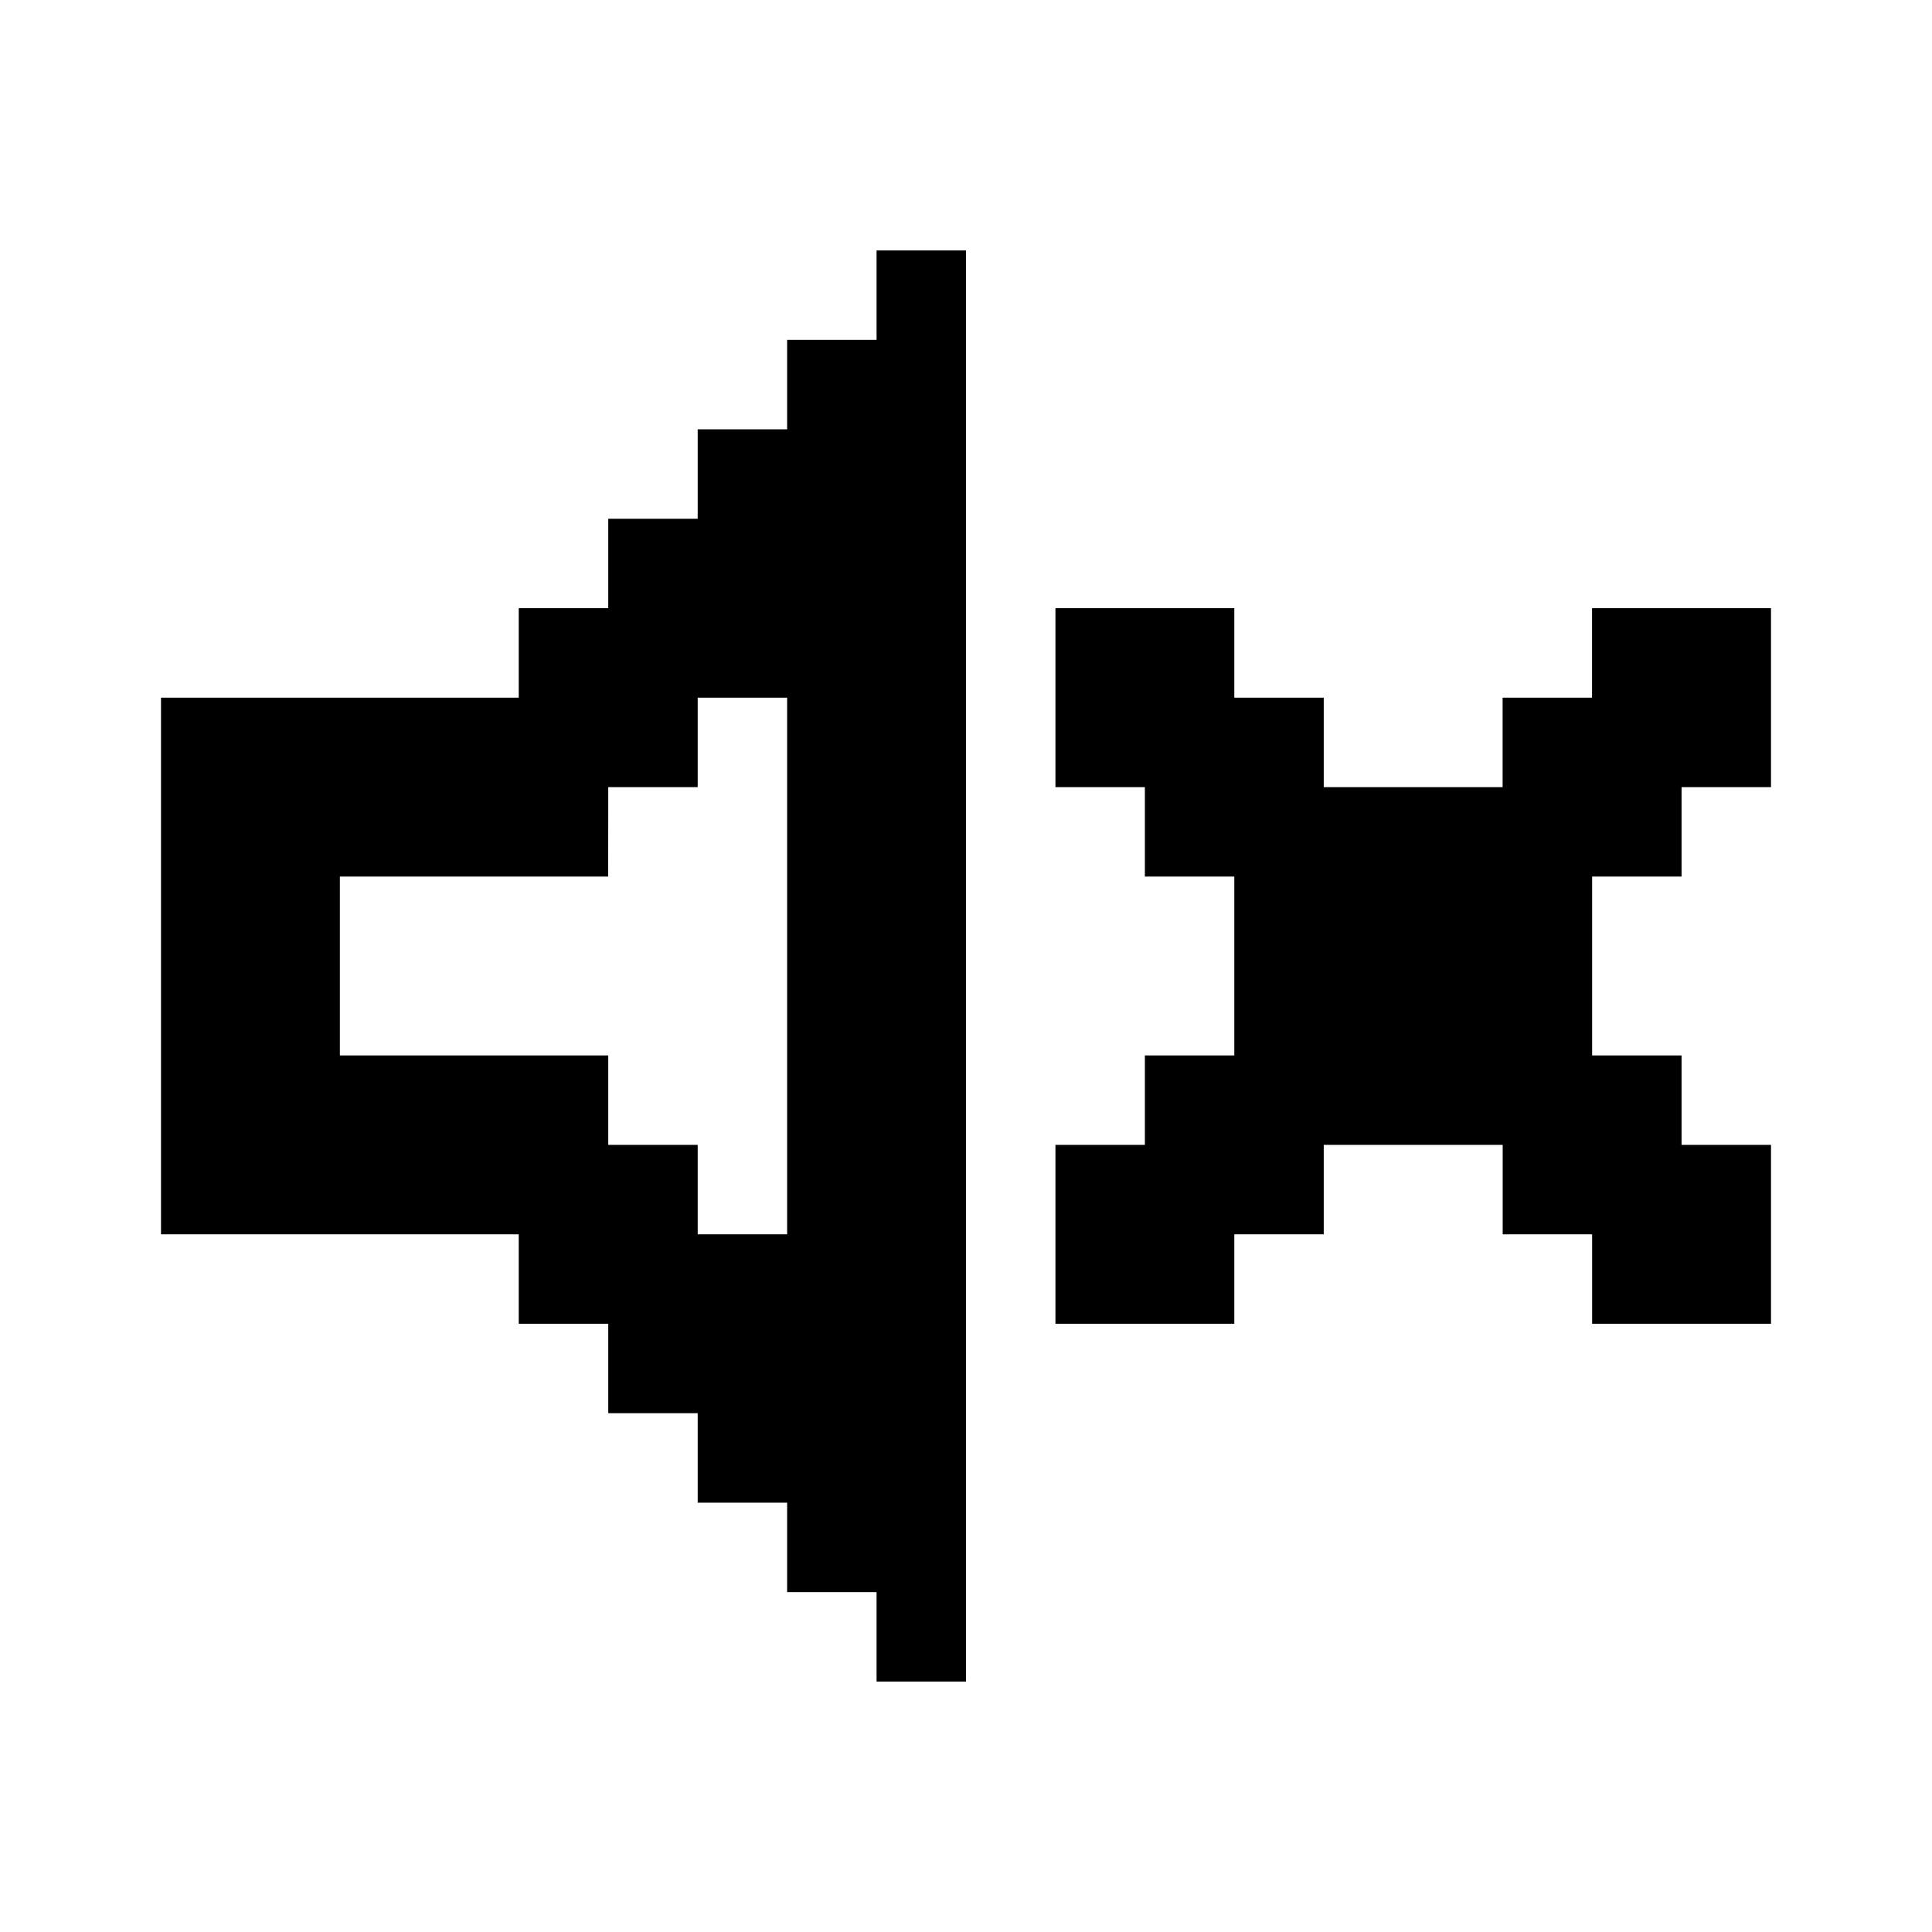 <svg xmlns="http://www.w3.org/2000/svg" width="24" height="24" viewBox="0 0 24 24">
  <g id="volume-mute" transform="translate(10235.059 510.195)">
    <rect id="Rectangle_151760" data-name="Rectangle 151760" width="24" height="24" transform="translate(-10235.059 -510.195)" fill="#fff"/>
    <path id="volume-mute-2" data-name="volume-mute" d="M13.111,7.444h2.222V8.556h1.111V9.667h2.222V8.556h1.111V7.444H22V9.667H20.889v1.111H19.778V13h1.111v1.111H22v2.222H19.778V15.222H18.667V14.111H16.444v1.111H15.333v1.111H13.111V14.111h1.111V13h1.111V10.778H14.222V9.667H13.111ZM6.444,8.556V7.444H7.556V6.333H8.667V5.222H9.778V4.111h1.111V3H12V20.778H10.889V19.667H9.778V18.556H8.667V17.444H7.556V16.333H6.444V15.222H2V8.556Zm1.111,2.222H4.222V13H7.556v1.111H8.667v1.111H9.778V8.556H8.667V9.667H7.556Z" transform="translate(-10235.059 -510.084)"/>
  </g>
</svg>
